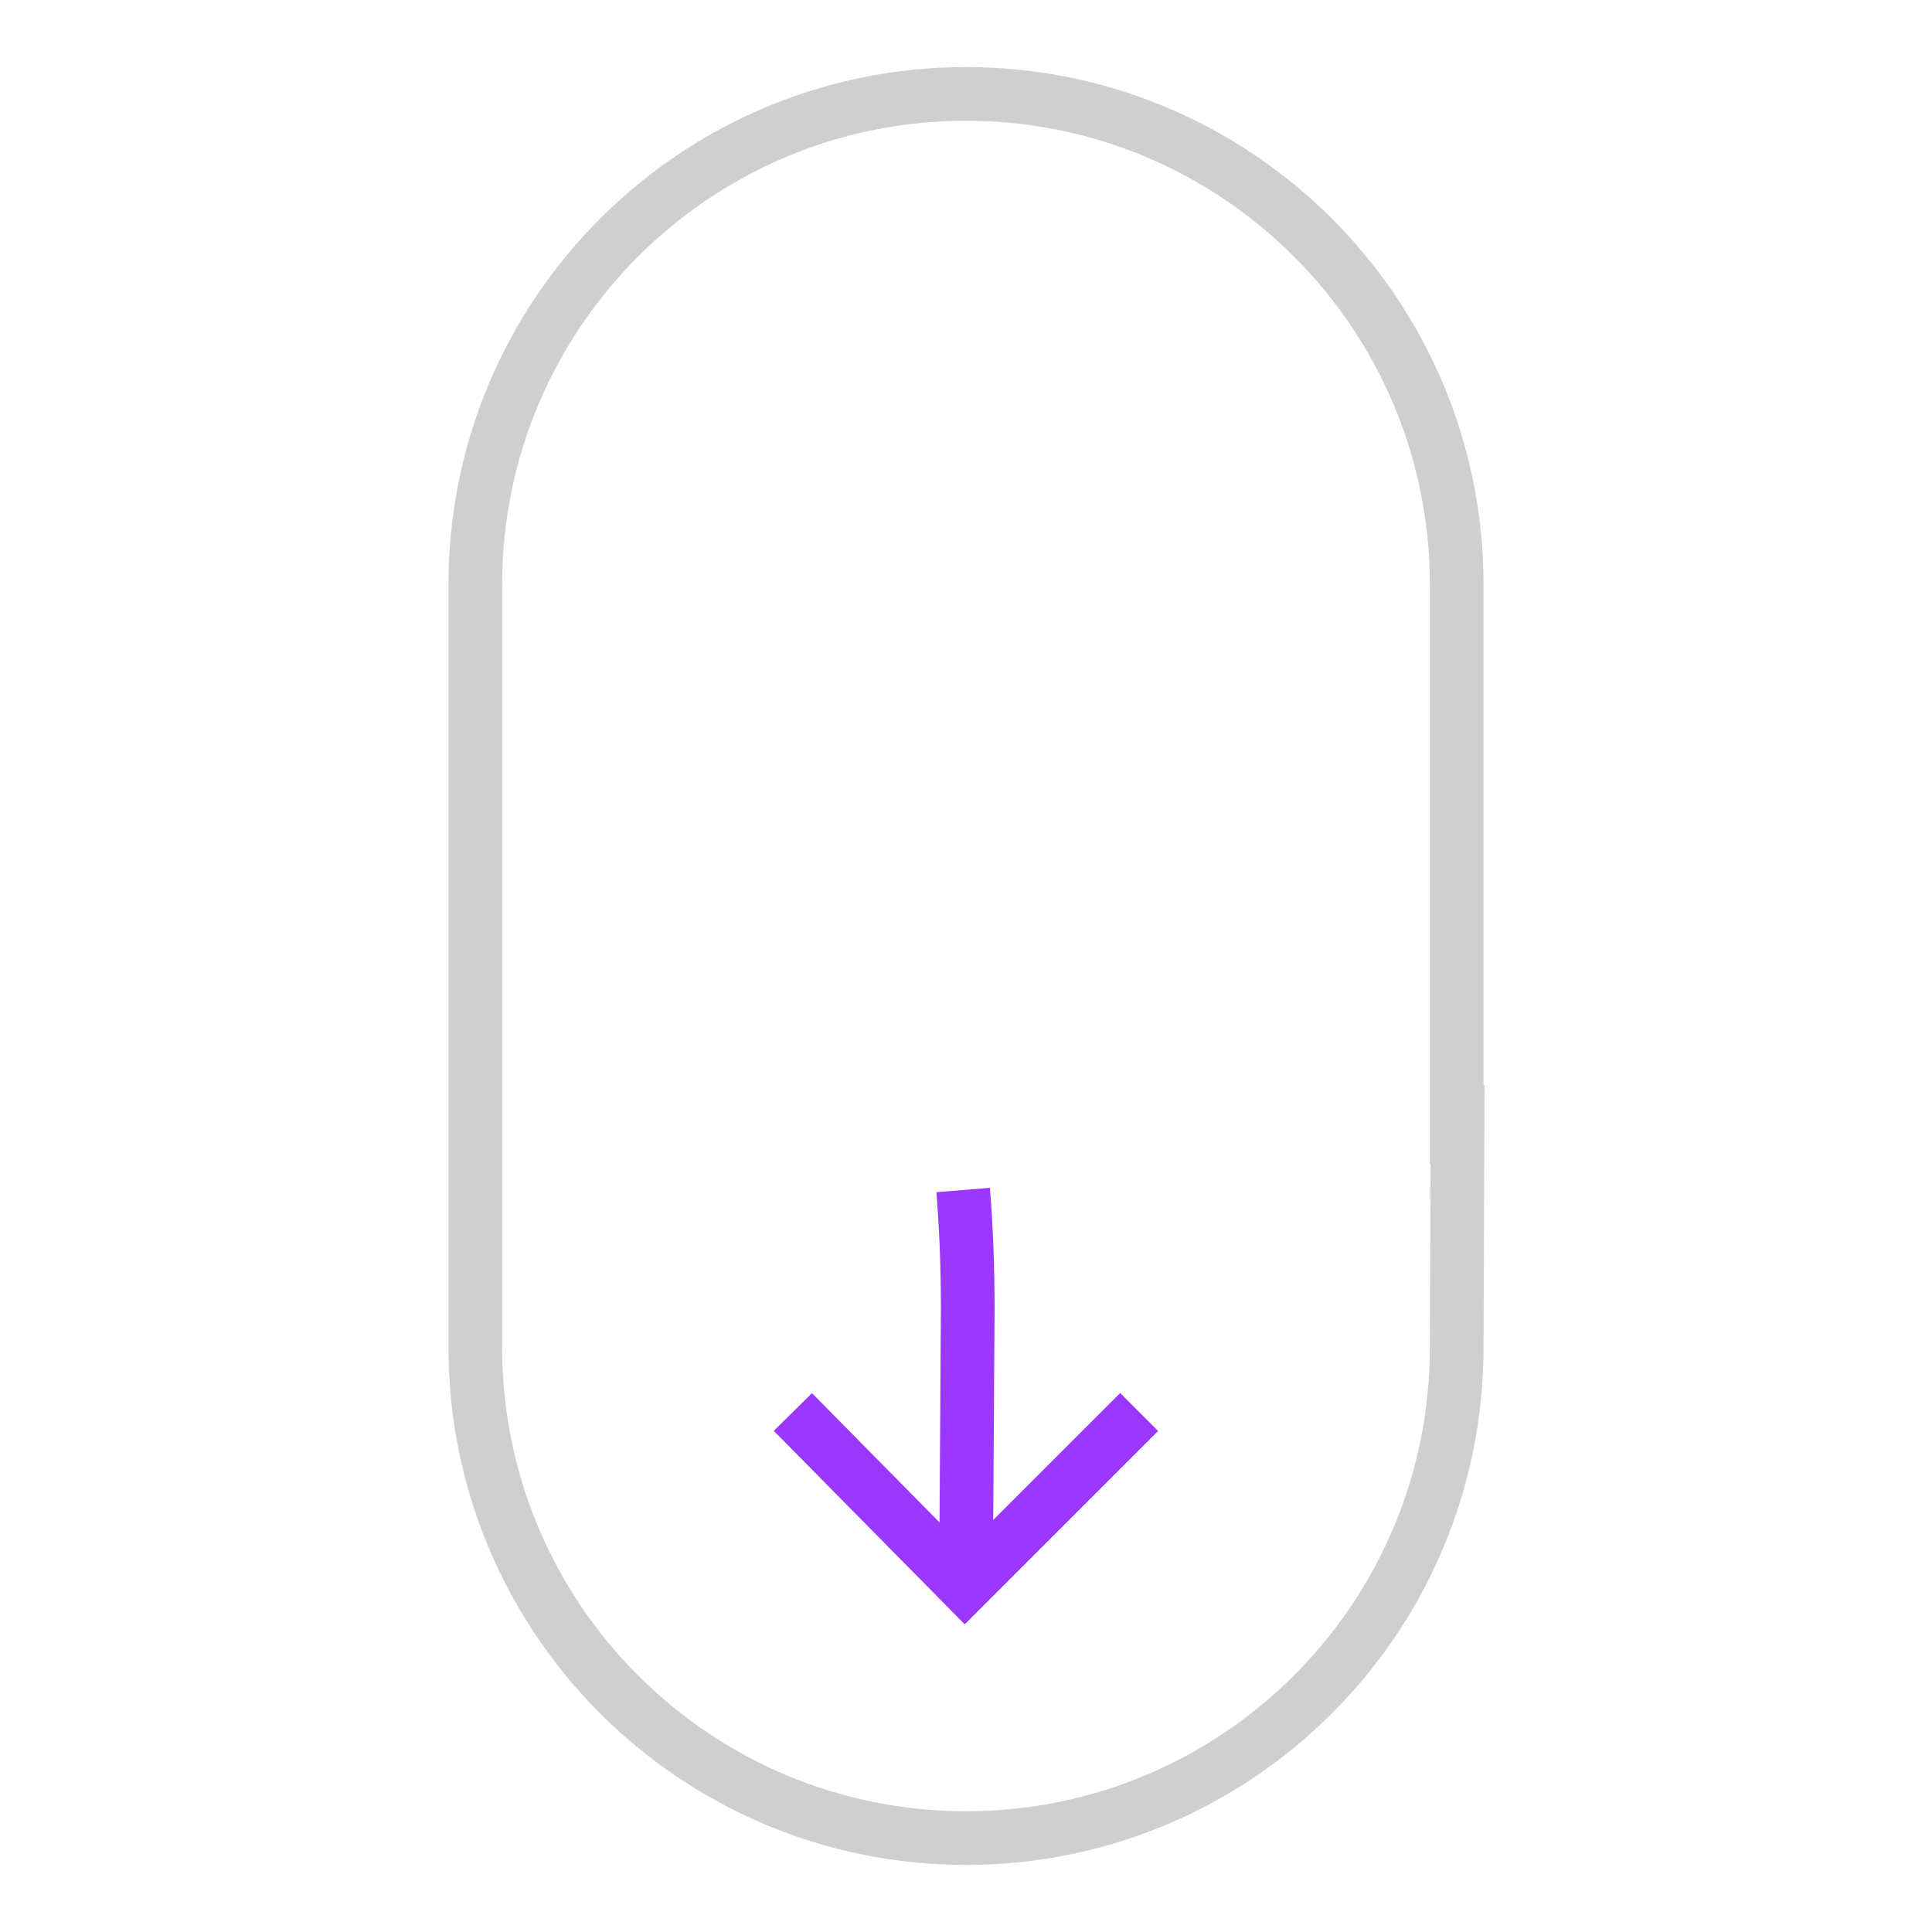 <svg xmlns="http://www.w3.org/2000/svg" viewBox="0 0 72 72" width="72" height="72" preserveAspectRatio="xMidYMid meet" style="width: 100%; height: 100%; transform: translate3d(0px, 0px, 0px);"><defs><clipPath id="__lottie_element_2"><rect width="72" height="72" x="0" y="0"></rect></clipPath></defs><g clip-path="url(#__lottie_element_2)"><g transform="matrix(1,0,0,1,36,36)" opacity="1" style="display: block;"><path stroke-linecap="butt" stroke-linejoin="miter" fill-opacity="0" stroke-miterlimit="4" stroke="rgb(207,207,207)" stroke-opacity="1" stroke-width="2" d=" M18.324,4.428 C18.324,4.428 18.287,14.213 18.287,14.213 C18.287,24.313 10.1,32.5 0,32.5 C0,32.5 0,32.5 0,32.5 C-10.1,32.5 -18.287,24.313 -18.287,14.213 C-18.287,14.213 -18.287,-14.213 -18.287,-14.213 C-18.287,-24.313 -10.1,-32.5 0,-32.5 C0,-32.5 0,-32.5 0,-32.5 C10.1,-32.5 18.287,-24.313 18.287,-14.213 C18.287,-14.213 18.287,7.376 18.287,7.376"></path></g><g transform="matrix(1,0,0,1,36,36)" opacity="1" style="display: none;"><path stroke-linecap="butt" stroke-linejoin="miter" fill-opacity="0" stroke-miterlimit="4" stroke="rgb(207,207,207)" stroke-opacity="1" stroke-width="2" d="M0 0"></path></g><g transform="matrix(1,0,0,1,36,36)" opacity="1" style="display: block;"><path stroke-linecap="butt" stroke-linejoin="miter" fill-opacity="0" stroke-miterlimit="4" stroke="rgb(155,55,255)" stroke-opacity="1" stroke-width="2" d="M0 0"></path></g><g transform="matrix(1,0,0,1,36,36)" opacity="1" style="display: none;"><path stroke-linecap="butt" stroke-linejoin="miter" fill-opacity="0" stroke-miterlimit="4" stroke="rgb(155,55,255)" stroke-opacity="1" stroke-width="2" d="M0 0"></path></g><g transform="matrix(1,0,0,1,36,41.368)" opacity="1" style="display: block;"><path stroke-linecap="butt" stroke-linejoin="miter" fill-opacity="0" stroke-miterlimit="4" stroke="rgb(155,55,255)" stroke-opacity="1" stroke-width="2" d=" M-0.106,2.98 C0.003,4.315 0.065,5.786 0.065,7.412 C0.065,7.412 0.006,16.626 0.006,16.626"></path></g><g transform="matrix(1,0,0,1,54,49.618)" opacity="1" style="display: block;"><path stroke-linecap="butt" stroke-linejoin="miter" fill-opacity="0" stroke-miterlimit="4" stroke="rgb(155,55,255)" stroke-opacity="1" stroke-width="2" d=" M-24.452,3.003 C-24.452,3.003 -18.043,9.497 -18.043,9.497 C-18.043,9.497 -11.548,3.003 -11.548,3.003"></path></g></g></svg>